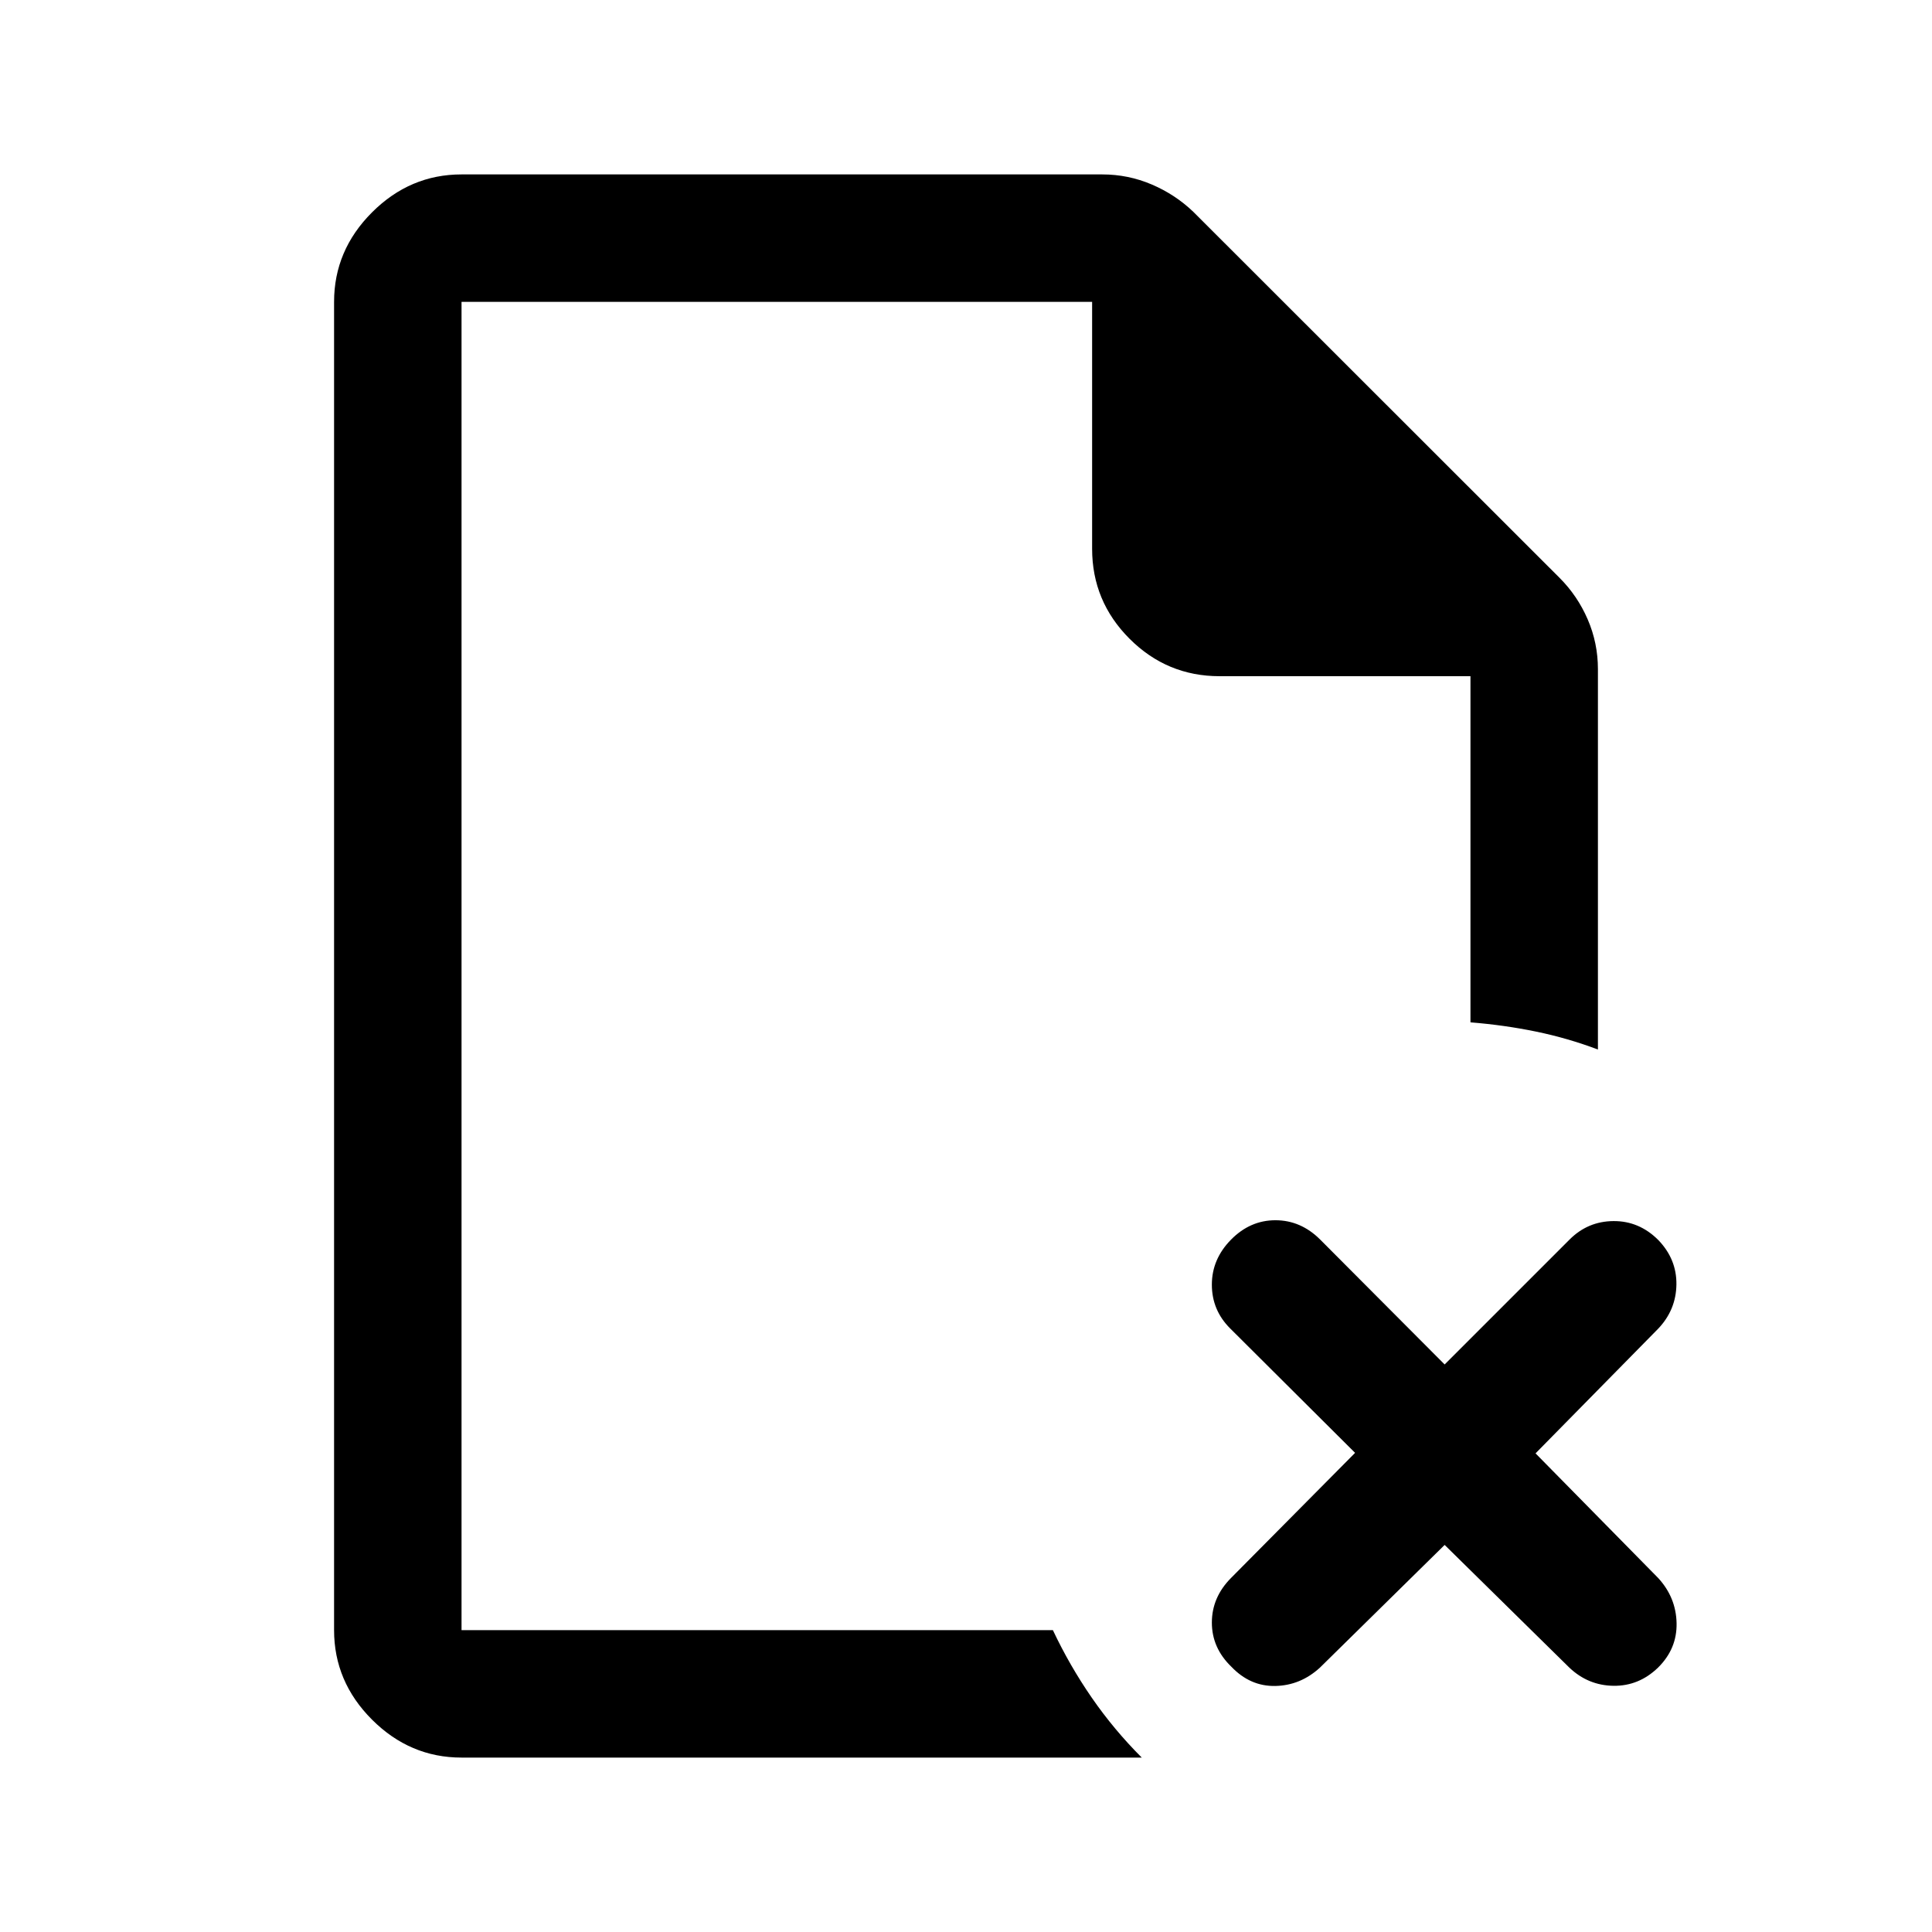 <svg xmlns="http://www.w3.org/2000/svg" height="40" viewBox="0 96 960 960" width="40"><path d="M229.333 246v185.999V246v660-10.166V906 246Zm0 723.333q-25.625 0-44.479-18.854T166 906V246q0-25.625 18.854-44.479t44.479-18.854h318.334q12.919 0 24.626 5t20.659 13.592l181.93 181.815q8.951 8.926 14.035 20.687Q794 415.522 794 428.499v189.002q-15-5.667-30.792-8.917-15.792-3.25-32.541-4.584V431.999H606q-26.125 0-44.729-18.604t-18.604-44.729V246H229.333v660h293.834q8.334 17.667 19.334 33.584 11 15.916 24.833 29.749H229.333Zm488.5-105.667-62 61.001q-9.666 8.833-22.15 9.083-12.483.25-21.85-9.583-9.666-9.334-9.666-21.917 0-12.583 9.557-22.195l61.61-62.138-62.11-61.86q-9.057-9.057-9.057-21.724 0-12.666 9.5-22.333 9.5-9.667 22.083-9.667 12.583 0 22.195 9.558L717.833 774l62.11-62.109q9.057-9.058 21.807-9.141 12.75-.083 22.228 9.395 9.189 9.522 9.022 22.105-.167 12.583-9 21.917l-61 62 61 62q8.833 9.666 9.083 22.4.25 12.733-9.228 22.078-9.522 9.188-22.105 9.021-12.583-.166-21.917-8.999l-62-61.001Z"/></svg>